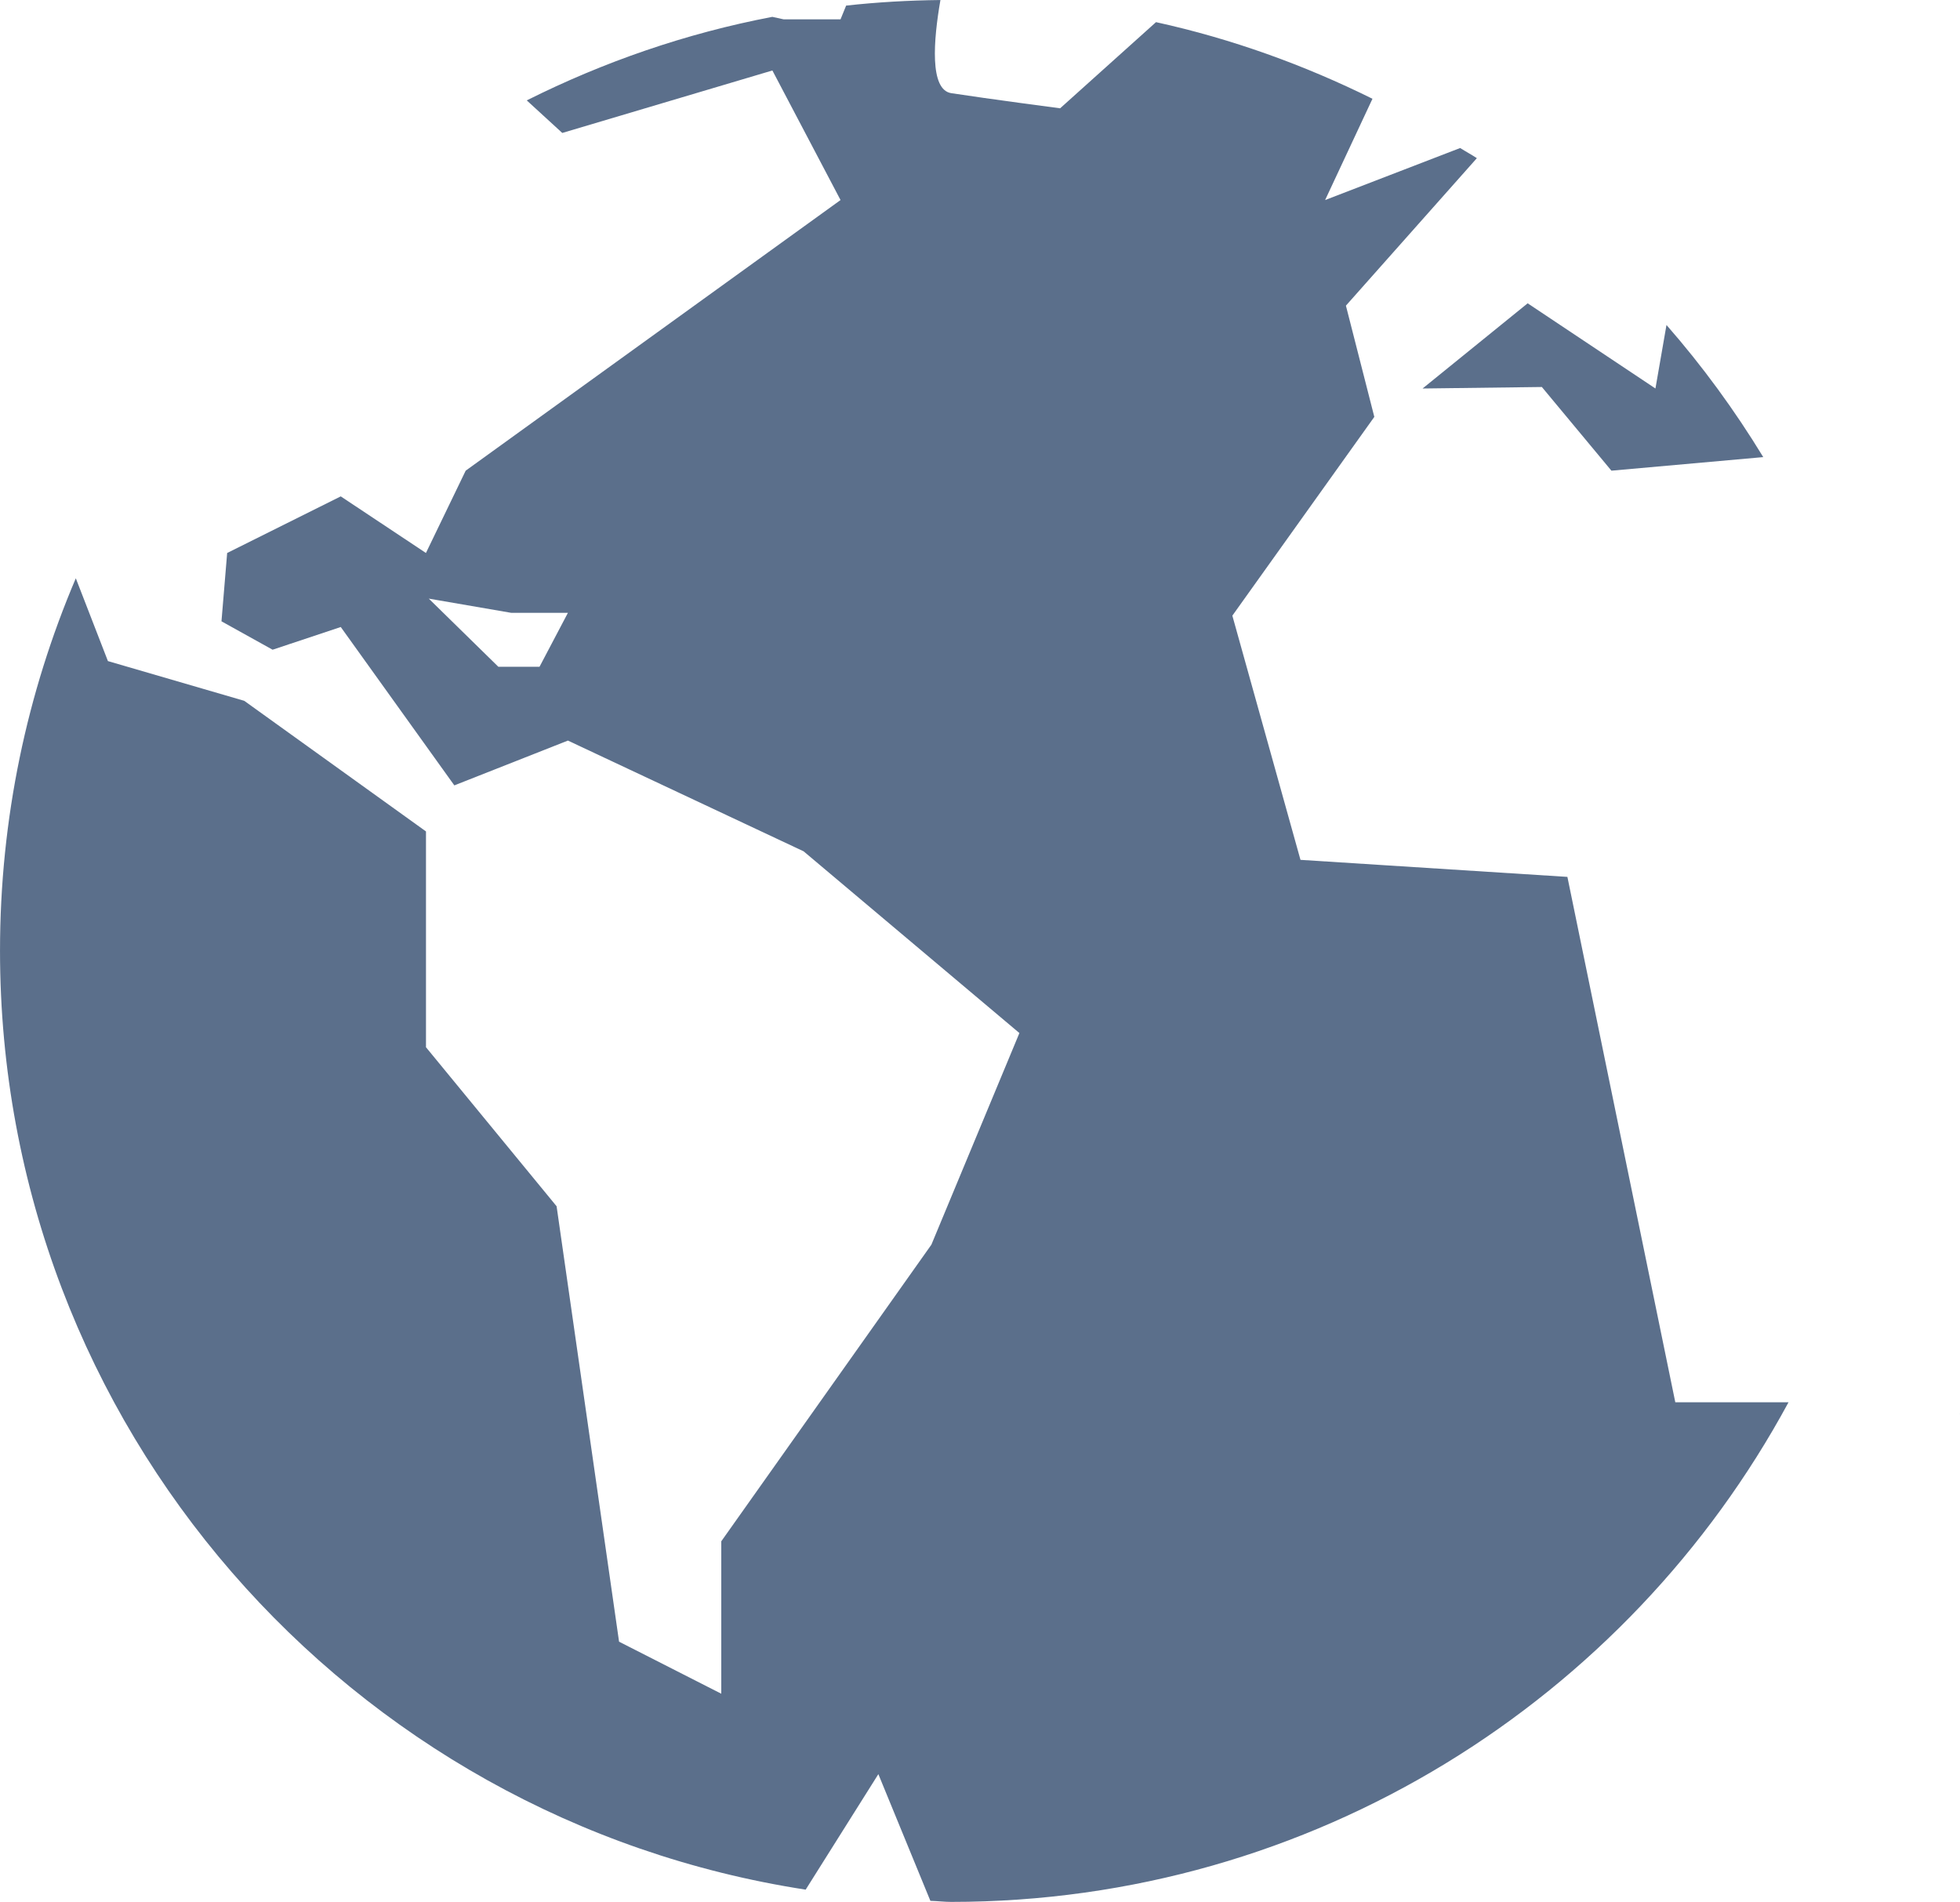 <svg xmlns="http://www.w3.org/2000/svg" xmlns:xlink="http://www.w3.org/1999/xlink" width="314.279" height="304.92" viewBox="0 0 160 155.236" class="looka-1j8o68f"><defs id="SvgjsDefs1854"></defs><g id="SvgjsG1855" featurekey="rDwwlG-0" transform="matrix(1.778,0,0,1.778,-8.889,-11.269)" fill="#5b6f8b"><g xmlns="http://www.w3.org/2000/svg"><path d="M94.973,71.267h0.003L95,71.21C94.99,71.229,94.983,71.248,94.973,71.267z"></path><path d="M76.963,46.598l-12.255-0.782L61.58,34.604l6.518-9.126l-1.304-5.107l6.012-6.771c-0.249-0.165-0.515-0.306-0.767-0.466   l-6.2,2.389l2.174-4.65c-3.124-1.548-6.445-2.751-9.938-3.518l-4.403,3.956c0,0-3.303-0.435-4.997-0.695   c-1.006-0.155-0.817-2.441-0.498-4.277c-1.461,0.016-2.906,0.099-4.329,0.256l-0.258,0.632h-2.607l-0.524-0.115   c-3.982,0.759-7.756,2.074-11.275,3.835l1.631,1.495l9.647-2.868l3.129,5.949L26.38,27.948l-1.825,3.779l-3.911-2.599l-5.215,2.599   l-0.261,3.137l2.347,1.304l3.129-1.043l5.215,7.272l5.215-2.057l10.821,5.084l9.908,8.344l-4.041,9.716l-9.647,13.619v6.998   l-4.693-2.389l-2.868-19.992l-5.997-7.301v-9.908l-8.344-5.997L9.954,36.69L8.48,32.888C6.243,38.141,5,43.918,5,49.987   c0,21.842,16.051,39.885,36.99,43.109l3.337-5.303l2.389,5.818c0.321,0.007,0.634,0.048,0.957,0.048   c16.616,0,31.061-9.281,38.443-22.94h-5.199L76.963,46.598z M29.77,36.951h-1.89l-3.194-3.129l3.781,0.652h2.607L29.77,36.951z"></path><path d="M75.79,24.106l3.194,3.842l6.971-0.623c-1.311-2.151-2.792-4.18-4.443-6.066l-0.507,2.916l-5.867-3.911l-4.824,3.911   L75.79,24.106z"></path></g></g><g id="SvgjsG1856" featurekey="4AZ1rv-0" transform="matrix(1,0,0,1,80,175)" fill="#111111"><path d=""></path></g></svg>